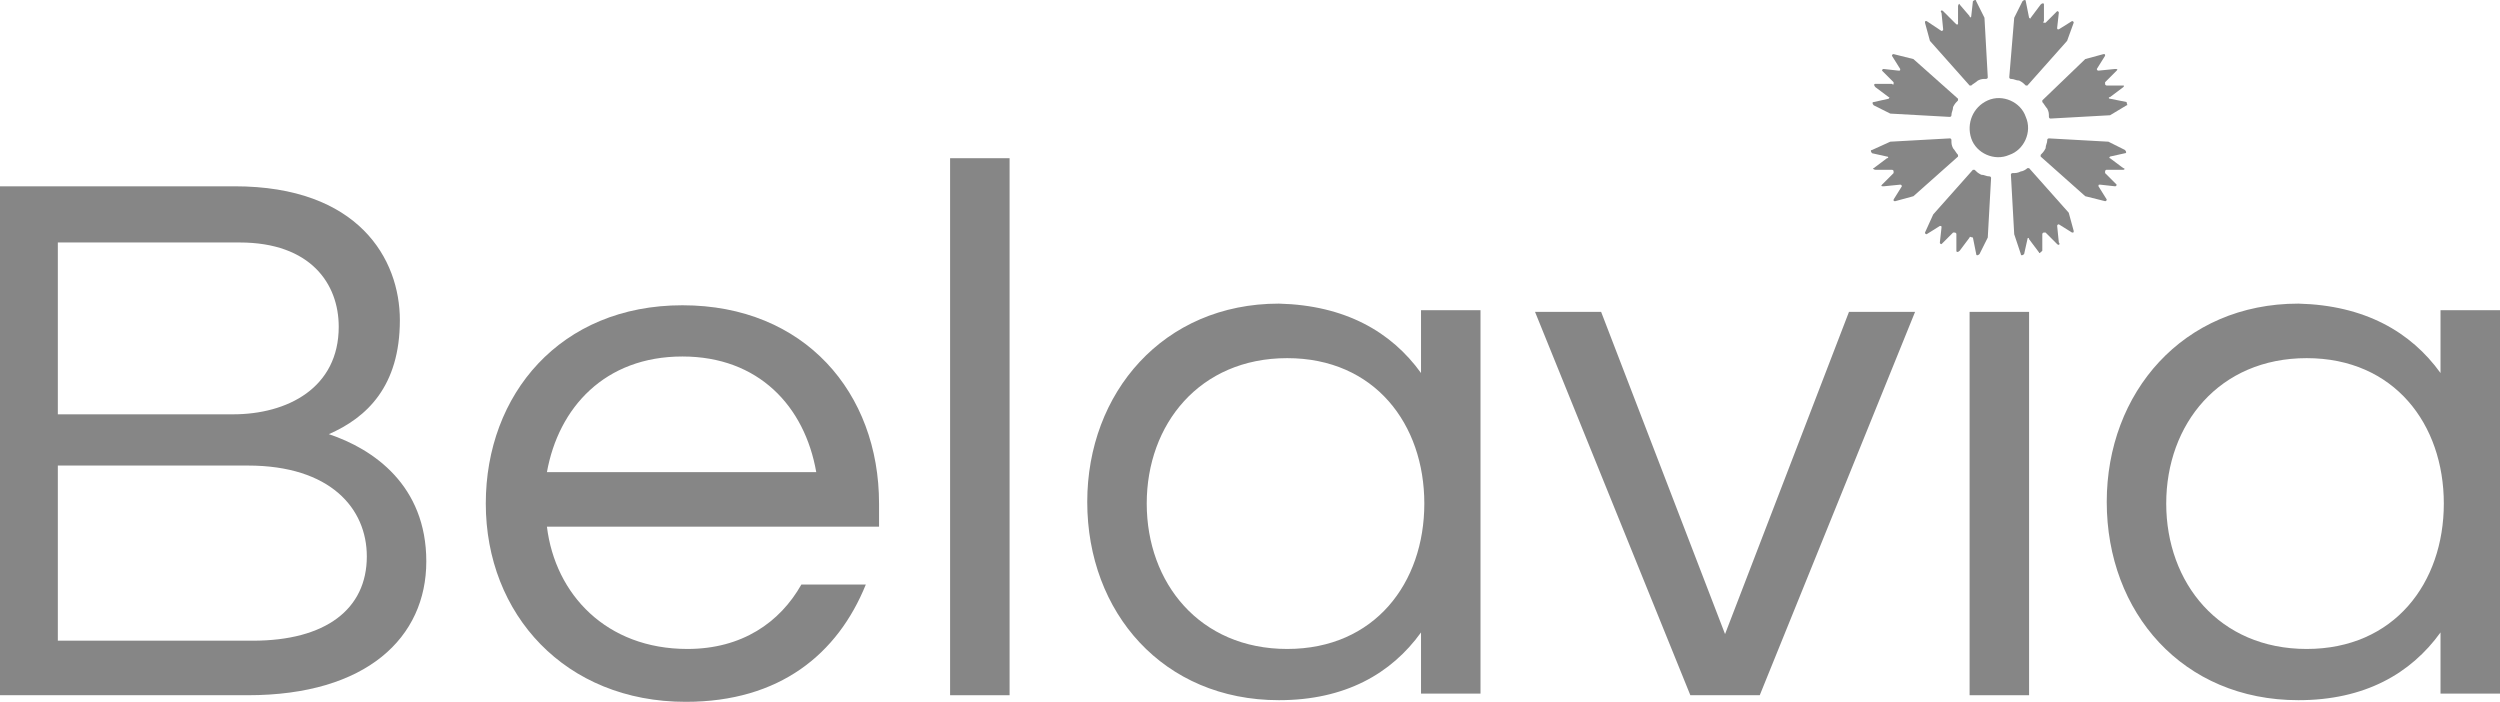 <svg xmlns="http://www.w3.org/2000/svg" width="302.6" height="84.95" version="1.1" viewBox="0 0 302.6 84.95">
 <g transform="scale(2)" fill="#868686">
  <path d="m120.3 6.075c0.9-0.4 2 0.1 2.3 1 0.4 0.9-0.1 2-1 2.3-0.9 0.4-2-0.1-2.3-1s0.1-1.9 1-2.3"/>
  <path d="m122.3 15.375c0 0.1 0.1 0.1 0.2 0l0.2-0.9c0-0.1 0.1-0.1 0.1 0l0.6 0.8c0 0.1 0.1 0 0.2-0.1v-1s0-0.1 0.1-0.1h0.1l0.7 0.7c0.1 0.1 0.2 0 0.1-0.1l-0.1-1c0-0.1 0.1-0.1 0.1-0.1l0.8 0.5c0.1 0 0.1 0 0.1-0.1l-0.3-1.1-2.4-2.7h-0.1c-0.1 0.1-0.3 0.2-0.4 0.2-0.2 0.1-0.3 0.1-0.5 0.1 0 0-0.1 0-0.1 0.1l0.2 3.6z"/>
  <path d="m119.6 0.075c0-0.1-0.1-0.1-0.2 0l-0.1 0.9c0 0.1-0.1 0.1-0.1 0l-0.6-0.7c0-0.1-0.1 0-0.1 0.1v1.1h-0.1l-0.8-0.8c-0.1-0.1-0.2 0-0.1 0.1l0.1 1c0 0.1-0.1 0.1-0.1 0.1l-0.9-0.6c-0.1 0-0.1 0-0.1 0.1l0.3 1.1 2.4 2.7h0.1c0.1-0.1 0.3-0.2 0.4-0.3 0.2-0.1 0.3-0.1 0.5-0.1 0 0 0.1 0 0.1-0.1l-0.2-3.6z"/>
  <path d="m128.7 6.375c0.1 0 0-0.1 0-0.2l-1-0.2c-0.1 0-0.1-0.1 0-0.1l0.8-0.6c0.1-0.1 0-0.1 0-0.1h-1s-0.1 0-0.1-0.1v-0.1l0.7-0.7c0.1-0.1 0-0.1-0.1-0.1l-1 0.1c-0.1 0-0.1-0.1-0.1-0.1l0.5-0.8c0-0.1 0-0.1-0.1-0.1l-1.1 0.3-2.6 2.5v0.1c0.1 0.1 0.2 0.3 0.3 0.4 0.1 0.2 0.1 0.3 0.1 0.5 0 0 0 0.1 0.1 0.1l3.6-0.2z"/>
  <path d="m113.3 9.075c-0.1 0-0.1 0.1 0 0.2l0.9 0.2c0.1 0 0.1 0.1 0 0.1l-0.8 0.6c-0.1 0 0 0.1 0.1 0.1h1s0.1 0 0.1 0.1v0.1l-0.7 0.7c-0.1 0.1 0 0.1 0.1 0.1l1-0.1c0.1 0 0.1 0.1 0.1 0.1l-0.5 0.8c0 0.1 0 0.1 0.1 0.1l1.1-0.3 2.7-2.4v-0.1c-0.1-0.1-0.2-0.3-0.3-0.4-0.1-0.2-0.1-0.3-0.1-0.5 0 0 0-0.1-0.1-0.1l-3.6 0.2z"/>
  <path d="m127.4 12.175c0.1 0 0.1-0.1 0.1-0.1l-0.5-0.8c0-0.1 0-0.1 0.1-0.1l0.9 0.1c0.1 0 0.1-0.1 0.1-0.1l-0.7-0.7v-0.1s0-0.1 0.1-0.1h1c0.1 0 0.1-0.1 0-0.1l-0.8-0.6c-0.1 0 0-0.1 0-0.1l0.9-0.2c0.1 0 0.1-0.1 0-0.2l-1-0.5-3.6-0.2s-0.1 0-0.1 0.1c0 0.2-0.1 0.3-0.1 0.5-0.1 0.2-0.2 0.3-0.3 0.4v0.1l2.7 2.4z"/>
  <path d="m114.6 3.275c-0.1 0-0.1 0.1-0.1 0.1l0.5 0.8c0 0.1 0 0.1-0.1 0.1l-0.9-0.1c-0.1 0-0.1 0.1-0.1 0.1l0.7 0.7v0.1s0 0.1-0.1 0h-1c-0.1 0-0.1 0.1 0 0.2l0.8 0.6c0.1 0 0 0.1 0 0.1l-0.9 0.2c-0.1 0-0.1 0.1 0 0.2l1 0.5 3.6 0.2s0.1 0 0.1-0.1c0-0.2 0.1-0.3 0.1-0.5 0.1-0.2 0.2-0.3 0.3-0.4v-0.1l-2.7-2.4z"/>
  <path d="m125.5 1.375c0-0.1-0.1-0.1-0.1-0.1l-0.8 0.5c-0.1 0-0.1 0-0.1-0.1l0.1-0.9c0-0.1-0.1-0.1-0.1-0.1l-0.7 0.7h-0.1s-0.1 0 0-0.1v-1c0-0.1-0.1-0.1-0.2 0l-0.6 0.8c0 0.1-0.1 0-0.1 0l-0.2-1c0-0.1-0.1-0.1-0.2 0l-0.5 1-0.3 3.6s0 0.1 0.1 0.1c0.2 0 0.3 0.1 0.5 0.1 0.2 0.1 0.3 0.2 0.4 0.3h0.1l2.4-2.7z"/>
  <path d="m116.5 14.075c0 0.1 0.1 0.1 0.1 0.1l0.8-0.5c0.1 0 0.1 0 0.1 0.1l-0.1 0.9c0 0.1 0.1 0.1 0.1 0.1l0.7-0.7h0.1s0.1 0 0.1 0.1v1c0 0.1 0.1 0.1 0.2 0l0.6-0.8c0-0.1 0.1 0 0.2 0l0.2 1c0 0.1 0.1 0.1 0.2 0l0.5-1 0.2-3.6s0-0.1-0.1-0.1c-0.2 0-0.3-0.1-0.5-0.1-0.2-0.1-0.3-0.2-0.4-0.3h-0.1l-2.4 2.7z"/>
  <path d="m25.8 33.975c0 4.6-3.6 8.1-10.8 8.1h-15v-30.8h14.2c7.5 0 10 4.4 10 8.1 0 4-2 5.9-4.3 6.9 2.7 0.9 5.9 3.1 5.9 7.7m-22.3-8.9h10.6c3.3 0 6.4-1.6 6.4-5.3 0-2.6-1.7-5.1-6-5.1h-11zm18.7 8.6c0-2.9-2.2-5.5-7.2-5.5h-11.5v10.6h11.8c4.4 0 6.9-1.9 6.9-5.1"/>
  <path d="m48.5 35.375h3.9c-1.7 4.2-5.2 7.1-10.9 7.1-7.3 0-12.1-5.3-12.1-12 0-6.6 4.5-12 11.9-12s11.9 5.3 11.9 12v1.4h-20.1c0.5 4.1 3.6 7.4 8.5 7.4 3.3 0 5.6-1.6 6.9-3.9m-15.4-6.8h16.3c-0.7-4-3.5-7-8.1-7-4.7 0-7.5 3.1-8.2 7"/>
  <path d="m57.5 9.575h3.6v32.5h-3.6z"/>
  <path d="m86 22.575v-3.8h3.6v23.2h-3.6v-3.7c-1.8 2.5-4.6 4.1-8.6 4.1-7 0-11.6-5.3-11.6-12 0-6.6 4.6-12 11.6-12 4 0.1 6.8 1.7 8.6 4.2m0.2 7.9c0-4.8-3-8.8-8.3-8.8s-8.5 4-8.5 8.8 3.2 8.8 8.5 8.8 8.3-4 8.3-8.8"/>
  <path d="m111.9 18.875h4l-9.4 23.2h-4.2l-9.4-23.2h4l7.5 19.5z"/>
  <path d="m119.2 18.875h3.6v23.2h-3.6z"/>
  <path d="m147.7 22.575v-3.8h3.6v23.2h-3.6v-3.7c-1.8 2.5-4.6 4.1-8.6 4.1-7 0-11.6-5.3-11.6-12 0-6.6 4.6-12 11.6-12 4 0.1 6.8 1.7 8.6 4.2m0.2 7.9c0-4.8-3-8.8-8.3-8.8s-8.5 4-8.5 8.8 3.2 8.8 8.5 8.8 8.3-4 8.3-8.8"/>
 </g>
</svg>